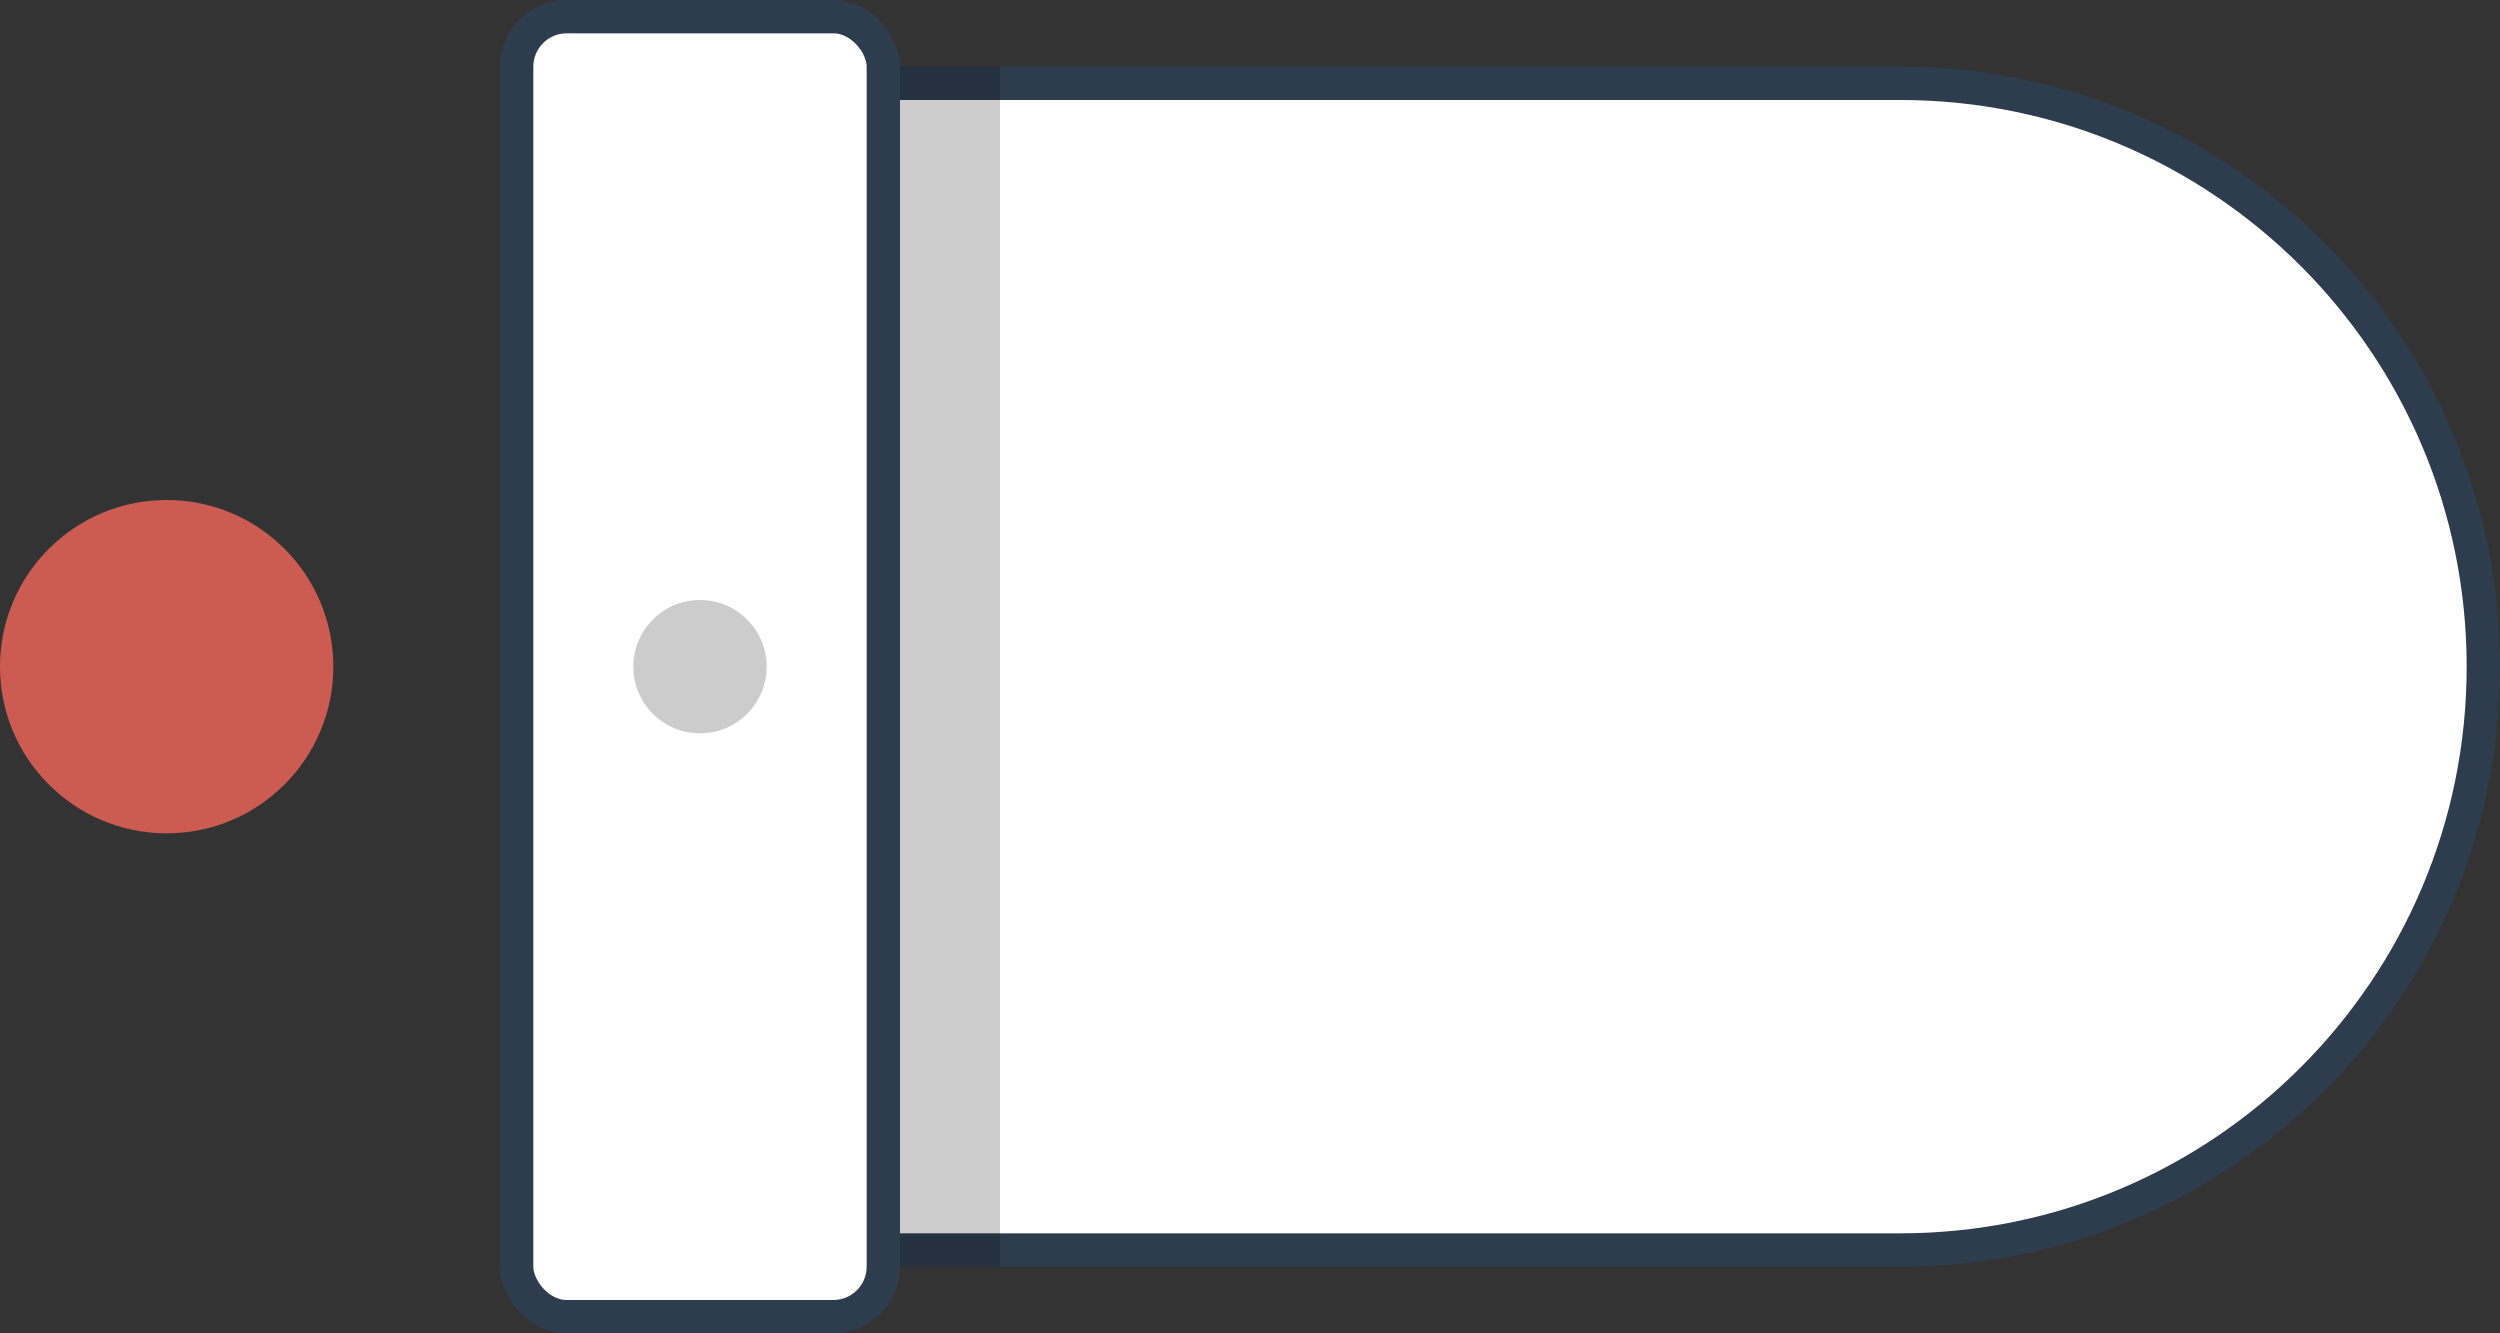<svg width="75" height="40" viewBox="0 0 75 40" fill="none" xmlns="http://www.w3.org/2000/svg">
<rect x="0" y="0" width="75" height="40" fill="#333333" stroke="none"/>
<circle cx="5" cy="20" r="5" fill="#CC5C52"/>
<path d="M57 2.5C66.665 2.5 74.5 10.335 74.5 20C74.5 29.665 66.665 37.5 57 37.5H26.5V2.5H57Z" fill="white" stroke="#2E3D4D"/>
<rect x="27" y="2" width="3" height="36" fill="black" fill-opacity="0.2"/>
<rect x="15.5" y="0.5" width="11" height="39" rx="1.5" fill="white" stroke="#2E3D4D"/>
<circle cx="21" cy="20" r="2" fill="black" fill-opacity="0.2"/>
</svg>
